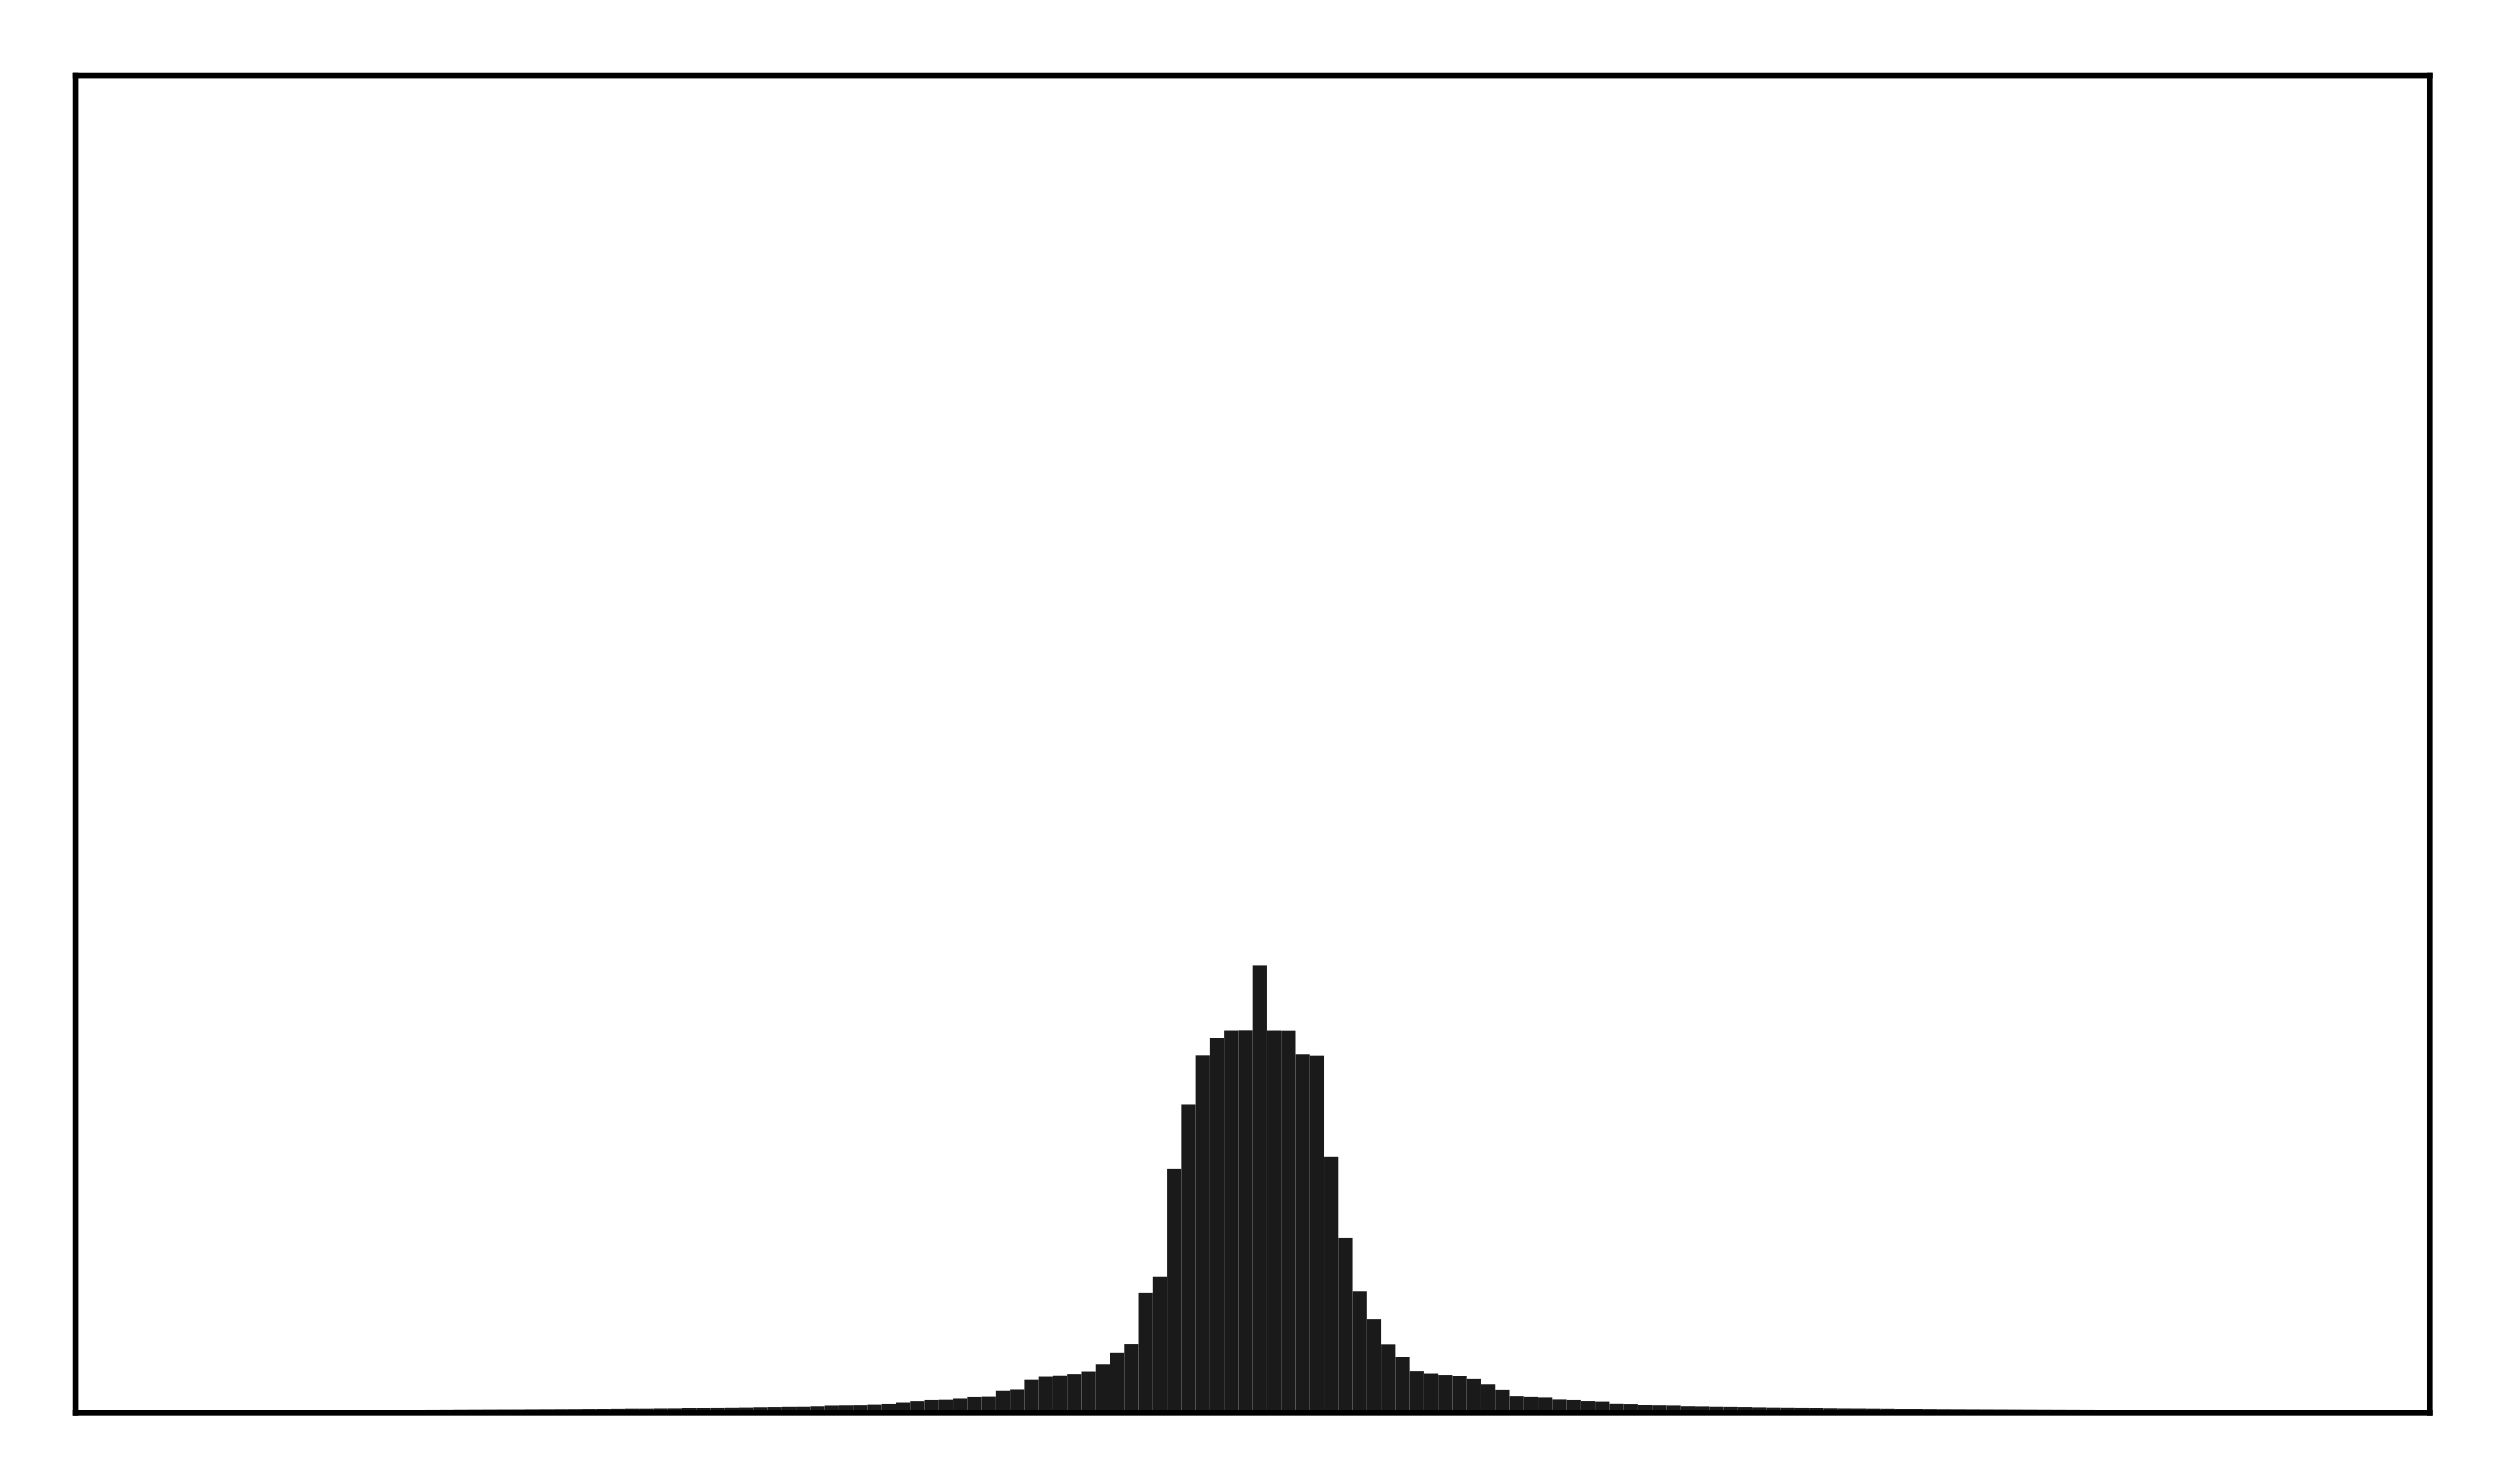 <?xml version="1.0" encoding="utf-8" standalone="no"?>
<!DOCTYPE svg PUBLIC "-//W3C//DTD SVG 1.1//EN"
  "http://www.w3.org/Graphics/SVG/1.1/DTD/svg11.dtd">
<!-- Created with matplotlib (http://matplotlib.org/) -->
<svg height="210pt" version="1.1" viewBox="0 0 354 210" width="354pt" xmlns="http://www.w3.org/2000/svg" xmlns:xlink="http://www.w3.org/1999/xlink">
 <defs>
  <style type="text/css">
*{stroke-linecap:butt;stroke-linejoin:round;}
  </style>
 </defs>
 <g id="figure_1">
  <g id="patch_1">
   <path d="M 0 210.76 
L 354.76 210.76 
L 354.76 0 
L 0 0 
z
" style="fill:#ffffff;"/>
  </g>
  <g id="axes_1">
   <g id="patch_2">
    <path d="M 10.7 200.06 
L 344.06 200.06 
L 344.06 10.7 
L 10.7 10.7 
z
" style="fill:#ffffff;"/>
   </g>
   <g id="patch_3">
    <path clip-path="url(#p15d6413940)" d="M 25.853 200.06 
L 27.873 200.06 
L 27.873 199.756 
L 25.853 199.756 
z
" style="fill:#1a1a1a;"/>
   </g>
   <g id="patch_4">
    <path clip-path="url(#p15d6413940)" d="M 27.873 200.06 
L 29.893 200.06 
L 29.893 199.743 
L 27.873 199.743 
z
" style="fill:#1a1a1a;"/>
   </g>
   <g id="patch_5">
    <path clip-path="url(#p15d6413940)" d="M 29.893 200.06 
L 31.914 200.06 
L 31.914 199.738 
L 29.893 199.738 
z
" style="fill:#1a1a1a;"/>
   </g>
   <g id="patch_6">
    <path clip-path="url(#p15d6413940)" d="M 31.914 200.06 
L 33.934 200.06 
L 33.934 199.733 
L 31.914 199.733 
z
" style="fill:#1a1a1a;"/>
   </g>
   <g id="patch_7">
    <path clip-path="url(#p15d6413940)" d="M 33.934 200.06 
L 35.955 200.06 
L 35.955 199.731 
L 33.934 199.731 
z
" style="fill:#1a1a1a;"/>
   </g>
   <g id="patch_8">
    <path clip-path="url(#p15d6413940)" d="M 35.955 200.06 
L 37.975 200.06 
L 37.975 199.727 
L 35.955 199.727 
z
" style="fill:#1a1a1a;"/>
   </g>
   <g id="patch_9">
    <path clip-path="url(#p15d6413940)" d="M 37.975 200.06 
L 39.995 200.06 
L 39.995 199.724 
L 37.975 199.724 
z
" style="fill:#1a1a1a;"/>
   </g>
   <g id="patch_10">
    <path clip-path="url(#p15d6413940)" d="M 39.995 200.06 
L 42.016 200.06 
L 42.016 199.708 
L 39.995 199.708 
z
" style="fill:#1a1a1a;"/>
   </g>
   <g id="patch_11">
    <path clip-path="url(#p15d6413940)" d="M 42.016 200.06 
L 44.036 200.06 
L 44.036 199.704 
L 42.016 199.704 
z
" style="fill:#1a1a1a;"/>
   </g>
   <g id="patch_12">
    <path clip-path="url(#p15d6413940)" d="M 44.036 200.06 
L 46.056 200.06 
L 46.056 199.699 
L 44.036 199.699 
z
" style="fill:#1a1a1a;"/>
   </g>
   <g id="patch_13">
    <path clip-path="url(#p15d6413940)" d="M 46.056 200.06 
L 48.077 200.06 
L 48.077 199.686 
L 46.056 199.686 
z
" style="fill:#1a1a1a;"/>
   </g>
   <g id="patch_14">
    <path clip-path="url(#p15d6413940)" d="M 48.077 200.06 
L 50.097 200.06 
L 50.097 199.675 
L 48.077 199.675 
z
" style="fill:#1a1a1a;"/>
   </g>
   <g id="patch_15">
    <path clip-path="url(#p15d6413940)" d="M 50.097 200.06 
L 52.117 200.06 
L 52.117 199.672 
L 50.097 199.672 
z
" style="fill:#1a1a1a;"/>
   </g>
   <g id="patch_16">
    <path clip-path="url(#p15d6413940)" d="M 52.117 200.06 
L 54.138 200.06 
L 54.138 199.664 
L 52.117 199.664 
z
" style="fill:#1a1a1a;"/>
   </g>
   <g id="patch_17">
    <path clip-path="url(#p15d6413940)" d="M 54.138 200.06 
L 56.158 200.06 
L 56.158 199.663 
L 54.138 199.663 
z
" style="fill:#1a1a1a;"/>
   </g>
   <g id="patch_18">
    <path clip-path="url(#p15d6413940)" d="M 56.158 200.06 
L 58.179 200.06 
L 58.179 199.662 
L 56.158 199.662 
z
" style="fill:#1a1a1a;"/>
   </g>
   <g id="patch_19">
    <path clip-path="url(#p15d6413940)" d="M 58.179 200.06 
L 60.199 200.06 
L 60.199 199.653 
L 58.179 199.653 
z
" style="fill:#1a1a1a;"/>
   </g>
   <g id="patch_20">
    <path clip-path="url(#p15d6413940)" d="M 60.199 200.06 
L 62.219 200.06 
L 62.219 199.645 
L 60.199 199.645 
z
" style="fill:#1a1a1a;"/>
   </g>
   <g id="patch_21">
    <path clip-path="url(#p15d6413940)" d="M 62.219 200.06 
L 64.24 200.06 
L 64.24 199.639 
L 62.219 199.639 
z
" style="fill:#1a1a1a;"/>
   </g>
   <g id="patch_22">
    <path clip-path="url(#p15d6413940)" d="M 64.24 200.06 
L 66.26 200.06 
L 66.26 199.619 
L 64.24 199.619 
z
" style="fill:#1a1a1a;"/>
   </g>
   <g id="patch_23">
    <path clip-path="url(#p15d6413940)" d="M 66.26 200.06 
L 68.28 200.06 
L 68.28 199.613 
L 66.26 199.613 
z
" style="fill:#1a1a1a;"/>
   </g>
   <g id="patch_24">
    <path clip-path="url(#p15d6413940)" d="M 68.28 200.06 
L 70.301 200.06 
L 70.301 199.604 
L 68.28 199.604 
z
" style="fill:#1a1a1a;"/>
   </g>
   <g id="patch_25">
    <path clip-path="url(#p15d6413940)" d="M 70.301 200.06 
L 72.321 200.06 
L 72.321 199.59 
L 70.301 199.59 
z
" style="fill:#1a1a1a;"/>
   </g>
   <g id="patch_26">
    <path clip-path="url(#p15d6413940)" d="M 72.321 200.06 
L 74.341 200.06 
L 74.341 199.585 
L 72.321 199.585 
z
" style="fill:#1a1a1a;"/>
   </g>
   <g id="patch_27">
    <path clip-path="url(#p15d6413940)" d="M 74.341 200.06 
L 76.362 200.06 
L 76.362 199.572 
L 74.341 199.572 
z
" style="fill:#1a1a1a;"/>
   </g>
   <g id="patch_28">
    <path clip-path="url(#p15d6413940)" d="M 76.362 200.06 
L 78.382 200.06 
L 78.382 199.566 
L 76.362 199.566 
z
" style="fill:#1a1a1a;"/>
   </g>
   <g id="patch_29">
    <path clip-path="url(#p15d6413940)" d="M 78.382 200.06 
L 80.403 200.06 
L 80.403 199.556 
L 78.382 199.556 
z
" style="fill:#1a1a1a;"/>
   </g>
   <g id="patch_30">
    <path clip-path="url(#p15d6413940)" d="M 80.403 200.06 
L 82.423 200.06 
L 82.423 199.546 
L 80.403 199.546 
z
" style="fill:#1a1a1a;"/>
   </g>
   <g id="patch_31">
    <path clip-path="url(#p15d6413940)" d="M 82.423 200.06 
L 84.443 200.06 
L 84.443 199.525 
L 82.423 199.525 
z
" style="fill:#1a1a1a;"/>
   </g>
   <g id="patch_32">
    <path clip-path="url(#p15d6413940)" d="M 84.443 200.06 
L 86.464 200.06 
L 86.464 199.514 
L 84.443 199.514 
z
" style="fill:#1a1a1a;"/>
   </g>
   <g id="patch_33">
    <path clip-path="url(#p15d6413940)" d="M 86.464 200.06 
L 88.484 200.06 
L 88.484 199.494 
L 86.464 199.494 
z
" style="fill:#1a1a1a;"/>
   </g>
   <g id="patch_34">
    <path clip-path="url(#p15d6413940)" d="M 88.484 200.06 
L 90.504 200.06 
L 90.504 199.47 
L 88.484 199.47 
z
" style="fill:#1a1a1a;"/>
   </g>
   <g id="patch_35">
    <path clip-path="url(#p15d6413940)" d="M 90.504 200.06 
L 92.525 200.06 
L 92.525 199.464 
L 90.504 199.464 
z
" style="fill:#1a1a1a;"/>
   </g>
   <g id="patch_36">
    <path clip-path="url(#p15d6413940)" d="M 92.525 200.06 
L 94.545 200.06 
L 94.545 199.436 
L 92.525 199.436 
z
" style="fill:#1a1a1a;"/>
   </g>
   <g id="patch_37">
    <path clip-path="url(#p15d6413940)" d="M 94.545 200.06 
L 96.565 200.06 
L 96.565 199.433 
L 94.545 199.433 
z
" style="fill:#1a1a1a;"/>
   </g>
   <g id="patch_38">
    <path clip-path="url(#p15d6413940)" d="M 96.565 200.06 
L 98.586 200.06 
L 98.586 199.376 
L 96.565 199.376 
z
" style="fill:#1a1a1a;"/>
   </g>
   <g id="patch_39">
    <path clip-path="url(#p15d6413940)" d="M 98.586 200.06 
L 100.606 200.06 
L 100.606 199.37 
L 98.586 199.37 
z
" style="fill:#1a1a1a;"/>
   </g>
   <g id="patch_40">
    <path clip-path="url(#p15d6413940)" d="M 100.606 200.06 
L 102.627 200.06 
L 102.627 199.364 
L 100.606 199.364 
z
" style="fill:#1a1a1a;"/>
   </g>
   <g id="patch_41">
    <path clip-path="url(#p15d6413940)" d="M 102.627 200.06 
L 104.647 200.06 
L 104.647 199.343 
L 102.627 199.343 
z
" style="fill:#1a1a1a;"/>
   </g>
   <g id="patch_42">
    <path clip-path="url(#p15d6413940)" d="M 104.647 200.06 
L 106.667 200.06 
L 106.667 199.321 
L 104.647 199.321 
z
" style="fill:#1a1a1a;"/>
   </g>
   <g id="patch_43">
    <path clip-path="url(#p15d6413940)" d="M 106.667 200.06 
L 108.688 200.06 
L 108.688 199.273 
L 106.667 199.273 
z
" style="fill:#1a1a1a;"/>
   </g>
   <g id="patch_44">
    <path clip-path="url(#p15d6413940)" d="M 108.688 200.06 
L 110.708 200.06 
L 110.708 199.237 
L 108.688 199.237 
z
" style="fill:#1a1a1a;"/>
   </g>
   <g id="patch_45">
    <path clip-path="url(#p15d6413940)" d="M 110.708 200.06 
L 112.728 200.06 
L 112.728 199.201 
L 110.708 199.201 
z
" style="fill:#1a1a1a;"/>
   </g>
   <g id="patch_46">
    <path clip-path="url(#p15d6413940)" d="M 112.728 200.06 
L 114.749 200.06 
L 114.749 199.197 
L 112.728 199.197 
z
" style="fill:#1a1a1a;"/>
   </g>
   <g id="patch_47">
    <path clip-path="url(#p15d6413940)" d="M 114.749 200.06 
L 116.769 200.06 
L 116.769 199.13 
L 114.749 199.13 
z
" style="fill:#1a1a1a;"/>
   </g>
   <g id="patch_48">
    <path clip-path="url(#p15d6413940)" d="M 116.769 200.06 
L 118.789 200.06 
L 118.789 199.017 
L 116.769 199.017 
z
" style="fill:#1a1a1a;"/>
   </g>
   <g id="patch_49">
    <path clip-path="url(#p15d6413940)" d="M 118.789 200.06 
L 120.81 200.06 
L 120.81 198.983 
L 118.789 198.983 
z
" style="fill:#1a1a1a;"/>
   </g>
   <g id="patch_50">
    <path clip-path="url(#p15d6413940)" d="M 120.81 200.06 
L 122.83 200.06 
L 122.83 198.967 
L 120.81 198.967 
z
" style="fill:#1a1a1a;"/>
   </g>
   <g id="patch_51">
    <path clip-path="url(#p15d6413940)" d="M 122.83 200.06 
L 124.851 200.06 
L 124.851 198.89 
L 122.83 198.89 
z
" style="fill:#1a1a1a;"/>
   </g>
   <g id="patch_52">
    <path clip-path="url(#p15d6413940)" d="M 124.851 200.06 
L 126.871 200.06 
L 126.871 198.797 
L 124.851 198.797 
z
" style="fill:#1a1a1a;"/>
   </g>
   <g id="patch_53">
    <path clip-path="url(#p15d6413940)" d="M 126.871 200.06 
L 128.891 200.06 
L 128.891 198.603 
L 126.871 198.603 
z
" style="fill:#1a1a1a;"/>
   </g>
   <g id="patch_54">
    <path clip-path="url(#p15d6413940)" d="M 128.891 200.06 
L 130.912 200.06 
L 130.912 198.396 
L 128.891 198.396 
z
" style="fill:#1a1a1a;"/>
   </g>
   <g id="patch_55">
    <path clip-path="url(#p15d6413940)" d="M 130.912 200.06 
L 132.932 200.06 
L 132.932 198.23 
L 130.912 198.23 
z
" style="fill:#1a1a1a;"/>
   </g>
   <g id="patch_56">
    <path clip-path="url(#p15d6413940)" d="M 132.932 200.06 
L 134.952 200.06 
L 134.952 198.197 
L 132.932 198.197 
z
" style="fill:#1a1a1a;"/>
   </g>
   <g id="patch_57">
    <path clip-path="url(#p15d6413940)" d="M 134.952 200.06 
L 136.973 200.06 
L 136.973 198.022 
L 134.952 198.022 
z
" style="fill:#1a1a1a;"/>
   </g>
   <g id="patch_58">
    <path clip-path="url(#p15d6413940)" d="M 136.973 200.06 
L 138.993 200.06 
L 138.993 197.805 
L 136.973 197.805 
z
" style="fill:#1a1a1a;"/>
   </g>
   <g id="patch_59">
    <path clip-path="url(#p15d6413940)" d="M 138.993 200.06 
L 141.013 200.06 
L 141.013 197.759 
L 138.993 197.759 
z
" style="fill:#1a1a1a;"/>
   </g>
   <g id="patch_60">
    <path clip-path="url(#p15d6413940)" d="M 141.013 200.06 
L 143.034 200.06 
L 143.034 196.93 
L 141.013 196.93 
z
" style="fill:#1a1a1a;"/>
   </g>
   <g id="patch_61">
    <path clip-path="url(#p15d6413940)" d="M 143.034 200.06 
L 145.054 200.06 
L 145.054 196.747 
L 143.034 196.747 
z
" style="fill:#1a1a1a;"/>
   </g>
   <g id="patch_62">
    <path clip-path="url(#p15d6413940)" d="M 145.054 200.06 
L 147.075 200.06 
L 147.075 195.357 
L 145.054 195.357 
z
" style="fill:#1a1a1a;"/>
   </g>
   <g id="patch_63">
    <path clip-path="url(#p15d6413940)" d="M 147.075 200.06 
L 149.095 200.06 
L 149.095 194.921 
L 147.075 194.921 
z
" style="fill:#1a1a1a;"/>
   </g>
   <g id="patch_64">
    <path clip-path="url(#p15d6413940)" d="M 149.095 200.06 
L 151.115 200.06 
L 151.115 194.801 
L 149.095 194.801 
z
" style="fill:#1a1a1a;"/>
   </g>
   <g id="patch_65">
    <path clip-path="url(#p15d6413940)" d="M 151.115 200.06 
L 153.136 200.06 
L 153.136 194.573 
L 151.115 194.573 
z
" style="fill:#1a1a1a;"/>
   </g>
   <g id="patch_66">
    <path clip-path="url(#p15d6413940)" d="M 153.136 200.06 
L 155.156 200.06 
L 155.156 194.214 
L 153.136 194.214 
z
" style="fill:#1a1a1a;"/>
   </g>
   <g id="patch_67">
    <path clip-path="url(#p15d6413940)" d="M 155.156 200.06 
L 157.176 200.06 
L 157.176 193.184 
L 155.156 193.184 
z
" style="fill:#1a1a1a;"/>
   </g>
   <g id="patch_68">
    <path clip-path="url(#p15d6413940)" d="M 157.176 200.06 
L 159.197 200.06 
L 159.197 191.561 
L 157.176 191.561 
z
" style="fill:#1a1a1a;"/>
   </g>
   <g id="patch_69">
    <path clip-path="url(#p15d6413940)" d="M 159.197 200.06 
L 161.217 200.06 
L 161.217 190.324 
L 159.197 190.324 
z
" style="fill:#1a1a1a;"/>
   </g>
   <g id="patch_70">
    <path clip-path="url(#p15d6413940)" d="M 161.217 200.06 
L 163.237 200.06 
L 163.237 183.071 
L 161.217 183.071 
z
" style="fill:#1a1a1a;"/>
   </g>
   <g id="patch_71">
    <path clip-path="url(#p15d6413940)" d="M 163.237 200.06 
L 165.258 200.06 
L 165.258 180.789 
L 163.237 180.789 
z
" style="fill:#1a1a1a;"/>
   </g>
   <g id="patch_72">
    <path clip-path="url(#p15d6413940)" d="M 165.258 200.06 
L 167.278 200.06 
L 167.278 165.508 
L 165.258 165.508 
z
" style="fill:#1a1a1a;"/>
   </g>
   <g id="patch_73">
    <path clip-path="url(#p15d6413940)" d="M 167.278 200.06 
L 169.299 200.06 
L 169.299 156.388 
L 167.278 156.388 
z
" style="fill:#1a1a1a;"/>
   </g>
   <g id="patch_74">
    <path clip-path="url(#p15d6413940)" d="M 169.299 200.06 
L 171.319 200.06 
L 171.319 149.433 
L 169.299 149.433 
z
" style="fill:#1a1a1a;"/>
   </g>
   <g id="patch_75">
    <path clip-path="url(#p15d6413940)" d="M 171.319 200.06 
L 173.339 200.06 
L 173.339 146.978 
L 171.319 146.978 
z
" style="fill:#1a1a1a;"/>
   </g>
   <g id="patch_76">
    <path clip-path="url(#p15d6413940)" d="M 173.339 200.06 
L 175.36 200.06 
L 175.36 145.923 
L 173.339 145.923 
z
" style="fill:#1a1a1a;"/>
   </g>
   <g id="patch_77">
    <path clip-path="url(#p15d6413940)" d="M 175.36 200.06 
L 177.38 200.06 
L 177.38 145.895 
L 175.36 145.895 
z
" style="fill:#1a1a1a;"/>
   </g>
   <g id="patch_78">
    <path clip-path="url(#p15d6413940)" d="M 177.38 200.06 
L 179.4 200.06 
L 179.4 136.698 
L 177.38 136.698 
z
" style="fill:#1a1a1a;"/>
   </g>
   <g id="patch_79">
    <path clip-path="url(#p15d6413940)" d="M 179.4 200.06 
L 181.421 200.06 
L 181.421 145.922 
L 179.4 145.922 
z
" style="fill:#1a1a1a;"/>
   </g>
   <g id="patch_80">
    <path clip-path="url(#p15d6413940)" d="M 181.421 200.06 
L 183.441 200.06 
L 183.441 145.942 
L 181.421 145.942 
z
" style="fill:#1a1a1a;"/>
   </g>
   <g id="patch_81">
    <path clip-path="url(#p15d6413940)" d="M 183.441 200.06 
L 185.461 200.06 
L 185.461 149.285 
L 183.441 149.285 
z
" style="fill:#1a1a1a;"/>
   </g>
   <g id="patch_82">
    <path clip-path="url(#p15d6413940)" d="M 185.461 200.06 
L 187.482 200.06 
L 187.482 149.486 
L 185.461 149.486 
z
" style="fill:#1a1a1a;"/>
   </g>
   <g id="patch_83">
    <path clip-path="url(#p15d6413940)" d="M 187.482 200.06 
L 189.502 200.06 
L 189.502 163.799 
L 187.482 163.799 
z
" style="fill:#1a1a1a;"/>
   </g>
   <g id="patch_84">
    <path clip-path="url(#p15d6413940)" d="M 189.502 200.06 
L 191.523 200.06 
L 191.523 175.288 
L 189.502 175.288 
z
" style="fill:#1a1a1a;"/>
   </g>
   <g id="patch_85">
    <path clip-path="url(#p15d6413940)" d="M 191.523 200.06 
L 193.543 200.06 
L 193.543 182.843 
L 191.523 182.843 
z
" style="fill:#1a1a1a;"/>
   </g>
   <g id="patch_86">
    <path clip-path="url(#p15d6413940)" d="M 193.543 200.06 
L 195.563 200.06 
L 195.563 186.785 
L 193.543 186.785 
z
" style="fill:#1a1a1a;"/>
   </g>
   <g id="patch_87">
    <path clip-path="url(#p15d6413940)" d="M 195.563 200.06 
L 197.584 200.06 
L 197.584 190.356 
L 195.563 190.356 
z
" style="fill:#1a1a1a;"/>
   </g>
   <g id="patch_88">
    <path clip-path="url(#p15d6413940)" d="M 197.584 200.06 
L 199.604 200.06 
L 199.604 192.148 
L 197.584 192.148 
z
" style="fill:#1a1a1a;"/>
   </g>
   <g id="patch_89">
    <path clip-path="url(#p15d6413940)" d="M 199.604 200.06 
L 201.624 200.06 
L 201.624 194.151 
L 199.604 194.151 
z
" style="fill:#1a1a1a;"/>
   </g>
   <g id="patch_90">
    <path clip-path="url(#p15d6413940)" d="M 201.624 200.06 
L 203.645 200.06 
L 203.645 194.497 
L 201.624 194.497 
z
" style="fill:#1a1a1a;"/>
   </g>
   <g id="patch_91">
    <path clip-path="url(#p15d6413940)" d="M 203.645 200.06 
L 205.665 200.06 
L 205.665 194.71 
L 203.645 194.71 
z
" style="fill:#1a1a1a;"/>
   </g>
   <g id="patch_92">
    <path clip-path="url(#p15d6413940)" d="M 205.665 200.06 
L 207.685 200.06 
L 207.685 194.841 
L 205.665 194.841 
z
" style="fill:#1a1a1a;"/>
   </g>
   <g id="patch_93">
    <path clip-path="url(#p15d6413940)" d="M 207.685 200.06 
L 209.706 200.06 
L 209.706 195.251 
L 207.685 195.251 
z
" style="fill:#1a1a1a;"/>
   </g>
   <g id="patch_94">
    <path clip-path="url(#p15d6413940)" d="M 209.706 200.06 
L 211.726 200.06 
L 211.726 196.01 
L 209.706 196.01 
z
" style="fill:#1a1a1a;"/>
   </g>
   <g id="patch_95">
    <path clip-path="url(#p15d6413940)" d="M 211.726 200.06 
L 213.747 200.06 
L 213.747 196.809 
L 211.726 196.809 
z
" style="fill:#1a1a1a;"/>
   </g>
   <g id="patch_96">
    <path clip-path="url(#p15d6413940)" d="M 213.747 200.06 
L 215.767 200.06 
L 215.767 197.697 
L 213.747 197.697 
z
" style="fill:#1a1a1a;"/>
   </g>
   <g id="patch_97">
    <path clip-path="url(#p15d6413940)" d="M 215.767 200.06 
L 217.787 200.06 
L 217.787 197.795 
L 215.767 197.795 
z
" style="fill:#1a1a1a;"/>
   </g>
   <g id="patch_98">
    <path clip-path="url(#p15d6413940)" d="M 217.787 200.06 
L 219.808 200.06 
L 219.808 197.873 
L 217.787 197.873 
z
" style="fill:#1a1a1a;"/>
   </g>
   <g id="patch_99">
    <path clip-path="url(#p15d6413940)" d="M 219.808 200.06 
L 221.828 200.06 
L 221.828 198.159 
L 219.808 198.159 
z
" style="fill:#1a1a1a;"/>
   </g>
   <g id="patch_100">
    <path clip-path="url(#p15d6413940)" d="M 221.828 200.06 
L 223.848 200.06 
L 223.848 198.227 
L 221.828 198.227 
z
" style="fill:#1a1a1a;"/>
   </g>
   <g id="patch_101">
    <path clip-path="url(#p15d6413940)" d="M 223.848 200.06 
L 225.869 200.06 
L 225.869 198.389 
L 223.848 198.389 
z
" style="fill:#1a1a1a;"/>
   </g>
   <g id="patch_102">
    <path clip-path="url(#p15d6413940)" d="M 225.869 200.06 
L 227.889 200.06 
L 227.889 198.47 
L 225.869 198.47 
z
" style="fill:#1a1a1a;"/>
   </g>
   <g id="patch_103">
    <path clip-path="url(#p15d6413940)" d="M 227.889 200.06 
L 229.909 200.06 
L 229.909 198.782 
L 227.889 198.782 
z
" style="fill:#1a1a1a;"/>
   </g>
   <g id="patch_104">
    <path clip-path="url(#p15d6413940)" d="M 229.909 200.06 
L 231.93 200.06 
L 231.93 198.813 
L 229.909 198.813 
z
" style="fill:#1a1a1a;"/>
   </g>
   <g id="patch_105">
    <path clip-path="url(#p15d6413940)" d="M 231.93 200.06 
L 233.95 200.06 
L 233.95 198.947 
L 231.93 198.947 
z
" style="fill:#1a1a1a;"/>
   </g>
   <g id="patch_106">
    <path clip-path="url(#p15d6413940)" d="M 233.95 200.06 
L 235.971 200.06 
L 235.971 198.98 
L 233.95 198.98 
z
" style="fill:#1a1a1a;"/>
   </g>
   <g id="patch_107">
    <path clip-path="url(#p15d6413940)" d="M 235.971 200.06 
L 237.991 200.06 
L 237.991 199.003 
L 235.971 199.003 
z
" style="fill:#1a1a1a;"/>
   </g>
   <g id="patch_108">
    <path clip-path="url(#p15d6413940)" d="M 237.991 200.06 
L 240.011 200.06 
L 240.011 199.114 
L 237.991 199.114 
z
" style="fill:#1a1a1a;"/>
   </g>
   <g id="patch_109">
    <path clip-path="url(#p15d6413940)" d="M 240.011 200.06 
L 242.032 200.06 
L 242.032 199.15 
L 240.011 199.15 
z
" style="fill:#1a1a1a;"/>
   </g>
   <g id="patch_110">
    <path clip-path="url(#p15d6413940)" d="M 242.032 200.06 
L 244.052 200.06 
L 244.052 199.198 
L 242.032 199.198 
z
" style="fill:#1a1a1a;"/>
   </g>
   <g id="patch_111">
    <path clip-path="url(#p15d6413940)" d="M 244.052 200.06 
L 246.072 200.06 
L 246.072 199.209 
L 244.052 199.209 
z
" style="fill:#1a1a1a;"/>
   </g>
   <g id="patch_112">
    <path clip-path="url(#p15d6413940)" d="M 246.072 200.06 
L 248.093 200.06 
L 248.093 199.245 
L 246.072 199.245 
z
" style="fill:#1a1a1a;"/>
   </g>
   <g id="patch_113">
    <path clip-path="url(#p15d6413940)" d="M 248.093 200.06 
L 250.113 200.06 
L 250.113 199.288 
L 248.093 199.288 
z
" style="fill:#1a1a1a;"/>
   </g>
   <g id="patch_114">
    <path clip-path="url(#p15d6413940)" d="M 250.113 200.06 
L 252.133 200.06 
L 252.133 199.328 
L 250.113 199.328 
z
" style="fill:#1a1a1a;"/>
   </g>
   <g id="patch_115">
    <path clip-path="url(#p15d6413940)" d="M 252.133 200.06 
L 254.154 200.06 
L 254.154 199.349 
L 252.133 199.349 
z
" style="fill:#1a1a1a;"/>
   </g>
   <g id="patch_116">
    <path clip-path="url(#p15d6413940)" d="M 254.154 200.06 
L 256.174 200.06 
L 256.174 199.366 
L 254.154 199.366 
z
" style="fill:#1a1a1a;"/>
   </g>
   <g id="patch_117">
    <path clip-path="url(#p15d6413940)" d="M 256.174 200.06 
L 258.195 200.06 
L 258.195 199.371 
L 256.174 199.371 
z
" style="fill:#1a1a1a;"/>
   </g>
   <g id="patch_118">
    <path clip-path="url(#p15d6413940)" d="M 258.195 200.06 
L 260.215 200.06 
L 260.215 199.41 
L 258.195 199.41 
z
" style="fill:#1a1a1a;"/>
   </g>
   <g id="patch_119">
    <path clip-path="url(#p15d6413940)" d="M 260.215 200.06 
L 262.235 200.06 
L 262.235 199.436 
L 260.215 199.436 
z
" style="fill:#1a1a1a;"/>
   </g>
   <g id="patch_120">
    <path clip-path="url(#p15d6413940)" d="M 262.235 200.06 
L 264.256 200.06 
L 264.256 199.452 
L 262.235 199.452 
z
" style="fill:#1a1a1a;"/>
   </g>
   <g id="patch_121">
    <path clip-path="url(#p15d6413940)" d="M 264.256 200.06 
L 266.276 200.06 
L 266.276 199.468 
L 264.256 199.468 
z
" style="fill:#1a1a1a;"/>
   </g>
   <g id="patch_122">
    <path clip-path="url(#p15d6413940)" d="M 266.276 200.06 
L 268.296 200.06 
L 268.296 199.484 
L 266.276 199.484 
z
" style="fill:#1a1a1a;"/>
   </g>
   <g id="patch_123">
    <path clip-path="url(#p15d6413940)" d="M 268.296 200.06 
L 270.317 200.06 
L 270.317 199.511 
L 268.296 199.511 
z
" style="fill:#1a1a1a;"/>
   </g>
   <g id="patch_124">
    <path clip-path="url(#p15d6413940)" d="M 270.317 200.06 
L 272.337 200.06 
L 272.337 199.518 
L 270.317 199.518 
z
" style="fill:#1a1a1a;"/>
   </g>
   <g id="patch_125">
    <path clip-path="url(#p15d6413940)" d="M 272.337 200.06 
L 274.357 200.06 
L 274.357 199.536 
L 272.337 199.536 
z
" style="fill:#1a1a1a;"/>
   </g>
   <g id="patch_126">
    <path clip-path="url(#p15d6413940)" d="M 274.357 200.06 
L 276.378 200.06 
L 276.378 199.551 
L 274.357 199.551 
z
" style="fill:#1a1a1a;"/>
   </g>
   <g id="patch_127">
    <path clip-path="url(#p15d6413940)" d="M 276.378 200.06 
L 278.398 200.06 
L 278.398 199.561 
L 276.378 199.561 
z
" style="fill:#1a1a1a;"/>
   </g>
   <g id="patch_128">
    <path clip-path="url(#p15d6413940)" d="M 278.398 200.06 
L 280.419 200.06 
L 280.419 199.571 
L 278.398 199.571 
z
" style="fill:#1a1a1a;"/>
   </g>
   <g id="patch_129">
    <path clip-path="url(#p15d6413940)" d="M 280.419 200.06 
L 282.439 200.06 
L 282.439 199.576 
L 280.419 199.576 
z
" style="fill:#1a1a1a;"/>
   </g>
   <g id="patch_130">
    <path clip-path="url(#p15d6413940)" d="M 282.439 200.06 
L 284.459 200.06 
L 284.459 199.587 
L 282.439 199.587 
z
" style="fill:#1a1a1a;"/>
   </g>
   <g id="patch_131">
    <path clip-path="url(#p15d6413940)" d="M 284.459 200.06 
L 286.48 200.06 
L 286.48 199.6 
L 284.459 199.6 
z
" style="fill:#1a1a1a;"/>
   </g>
   <g id="patch_132">
    <path clip-path="url(#p15d6413940)" d="M 286.48 200.06 
L 288.5 200.06 
L 288.5 199.61 
L 286.48 199.61 
z
" style="fill:#1a1a1a;"/>
   </g>
   <g id="patch_133">
    <path clip-path="url(#p15d6413940)" d="M 288.5 200.06 
L 290.52 200.06 
L 290.52 199.618 
L 288.5 199.618 
z
" style="fill:#1a1a1a;"/>
   </g>
   <g id="patch_134">
    <path clip-path="url(#p15d6413940)" d="M 290.52 200.06 
L 292.541 200.06 
L 292.541 199.628 
L 290.52 199.628 
z
" style="fill:#1a1a1a;"/>
   </g>
   <g id="patch_135">
    <path clip-path="url(#p15d6413940)" d="M 292.541 200.06 
L 294.561 200.06 
L 294.561 199.64 
L 292.541 199.64 
z
" style="fill:#1a1a1a;"/>
   </g>
   <g id="patch_136">
    <path clip-path="url(#p15d6413940)" d="M 294.561 200.06 
L 296.581 200.06 
L 296.581 199.646 
L 294.561 199.646 
z
" style="fill:#1a1a1a;"/>
   </g>
   <g id="patch_137">
    <path clip-path="url(#p15d6413940)" d="M 296.581 200.06 
L 298.602 200.06 
L 298.602 199.655 
L 296.581 199.655 
z
" style="fill:#1a1a1a;"/>
   </g>
   <g id="patch_138">
    <path clip-path="url(#p15d6413940)" d="M 298.602 200.06 
L 300.622 200.06 
L 300.622 199.663 
L 298.602 199.663 
z
" style="fill:#1a1a1a;"/>
   </g>
   <g id="patch_139">
    <path clip-path="url(#p15d6413940)" d="M 300.622 200.06 
L 302.643 200.06 
L 302.643 199.664 
L 300.622 199.664 
z
" style="fill:#1a1a1a;"/>
   </g>
   <g id="patch_140">
    <path clip-path="url(#p15d6413940)" d="M 302.643 200.06 
L 304.663 200.06 
L 304.663 199.669 
L 302.643 199.669 
z
" style="fill:#1a1a1a;"/>
   </g>
   <g id="patch_141">
    <path clip-path="url(#p15d6413940)" d="M 304.663 200.06 
L 306.683 200.06 
L 306.683 199.673 
L 304.663 199.673 
z
" style="fill:#1a1a1a;"/>
   </g>
   <g id="patch_142">
    <path clip-path="url(#p15d6413940)" d="M 306.683 200.06 
L 308.704 200.06 
L 308.704 199.675 
L 306.683 199.675 
z
" style="fill:#1a1a1a;"/>
   </g>
   <g id="patch_143">
    <path clip-path="url(#p15d6413940)" d="M 308.704 200.06 
L 310.724 200.06 
L 310.724 199.689 
L 308.704 199.689 
z
" style="fill:#1a1a1a;"/>
   </g>
   <g id="patch_144">
    <path clip-path="url(#p15d6413940)" d="M 310.724 200.06 
L 312.744 200.06 
L 312.744 199.701 
L 310.724 199.701 
z
" style="fill:#1a1a1a;"/>
   </g>
   <g id="patch_145">
    <path clip-path="url(#p15d6413940)" d="M 312.744 200.06 
L 314.765 200.06 
L 314.765 199.706 
L 312.744 199.706 
z
" style="fill:#1a1a1a;"/>
   </g>
   <g id="patch_146">
    <path clip-path="url(#p15d6413940)" d="M 314.765 200.06 
L 316.785 200.06 
L 316.785 199.719 
L 314.765 199.719 
z
" style="fill:#1a1a1a;"/>
   </g>
   <g id="patch_147">
    <path clip-path="url(#p15d6413940)" d="M 316.785 200.06 
L 318.805 200.06 
L 318.805 199.724 
L 316.785 199.724 
z
" style="fill:#1a1a1a;"/>
   </g>
   <g id="patch_148">
    <path clip-path="url(#p15d6413940)" d="M 318.805 200.06 
L 320.826 200.06 
L 320.826 199.727 
L 318.805 199.727 
z
" style="fill:#1a1a1a;"/>
   </g>
   <g id="patch_149">
    <path clip-path="url(#p15d6413940)" d="M 320.826 200.06 
L 322.846 200.06 
L 322.846 199.733 
L 320.826 199.733 
z
" style="fill:#1a1a1a;"/>
   </g>
   <g id="patch_150">
    <path clip-path="url(#p15d6413940)" d="M 322.846 200.06 
L 324.867 200.06 
L 324.867 199.735 
L 322.846 199.735 
z
" style="fill:#1a1a1a;"/>
   </g>
   <g id="patch_151">
    <path clip-path="url(#p15d6413940)" d="M 324.867 200.06 
L 326.887 200.06 
L 326.887 199.739 
L 324.867 199.739 
z
" style="fill:#1a1a1a;"/>
   </g>
   <g id="patch_152">
    <path clip-path="url(#p15d6413940)" d="M 326.887 200.06 
L 328.907 200.06 
L 328.907 199.754 
L 326.887 199.754 
z
" style="fill:#1a1a1a;"/>
   </g>
   <g id="matplotlib.axis_1"/>
   <g id="matplotlib.axis_2"/>
   <g id="patch_153">
    <path d="M 10.7 200.06 
L 10.7 10.7 
" style="fill:none;stroke:#000000;stroke-linecap:square;stroke-linejoin:miter;stroke-width:0.8;"/>
   </g>
   <g id="patch_154">
    <path d="M 344.06 200.06 
L 344.06 10.7 
" style="fill:none;stroke:#000000;stroke-linecap:square;stroke-linejoin:miter;stroke-width:0.8;"/>
   </g>
   <g id="patch_155">
    <path d="M 10.7 200.06 
L 344.06 200.06 
" style="fill:none;stroke:#000000;stroke-linecap:square;stroke-linejoin:miter;stroke-width:0.8;"/>
   </g>
   <g id="patch_156">
    <path d="M 10.7 10.7 
L 344.06 10.7 
" style="fill:none;stroke:#000000;stroke-linecap:square;stroke-linejoin:miter;stroke-width:0.8;"/>
   </g>
  </g>
 </g>
 <defs>
  <clipPath id="p15d6413940">
   <rect height="189.36" width="333.36" x="10.7" y="10.7"/>
  </clipPath>
 </defs>
</svg>
